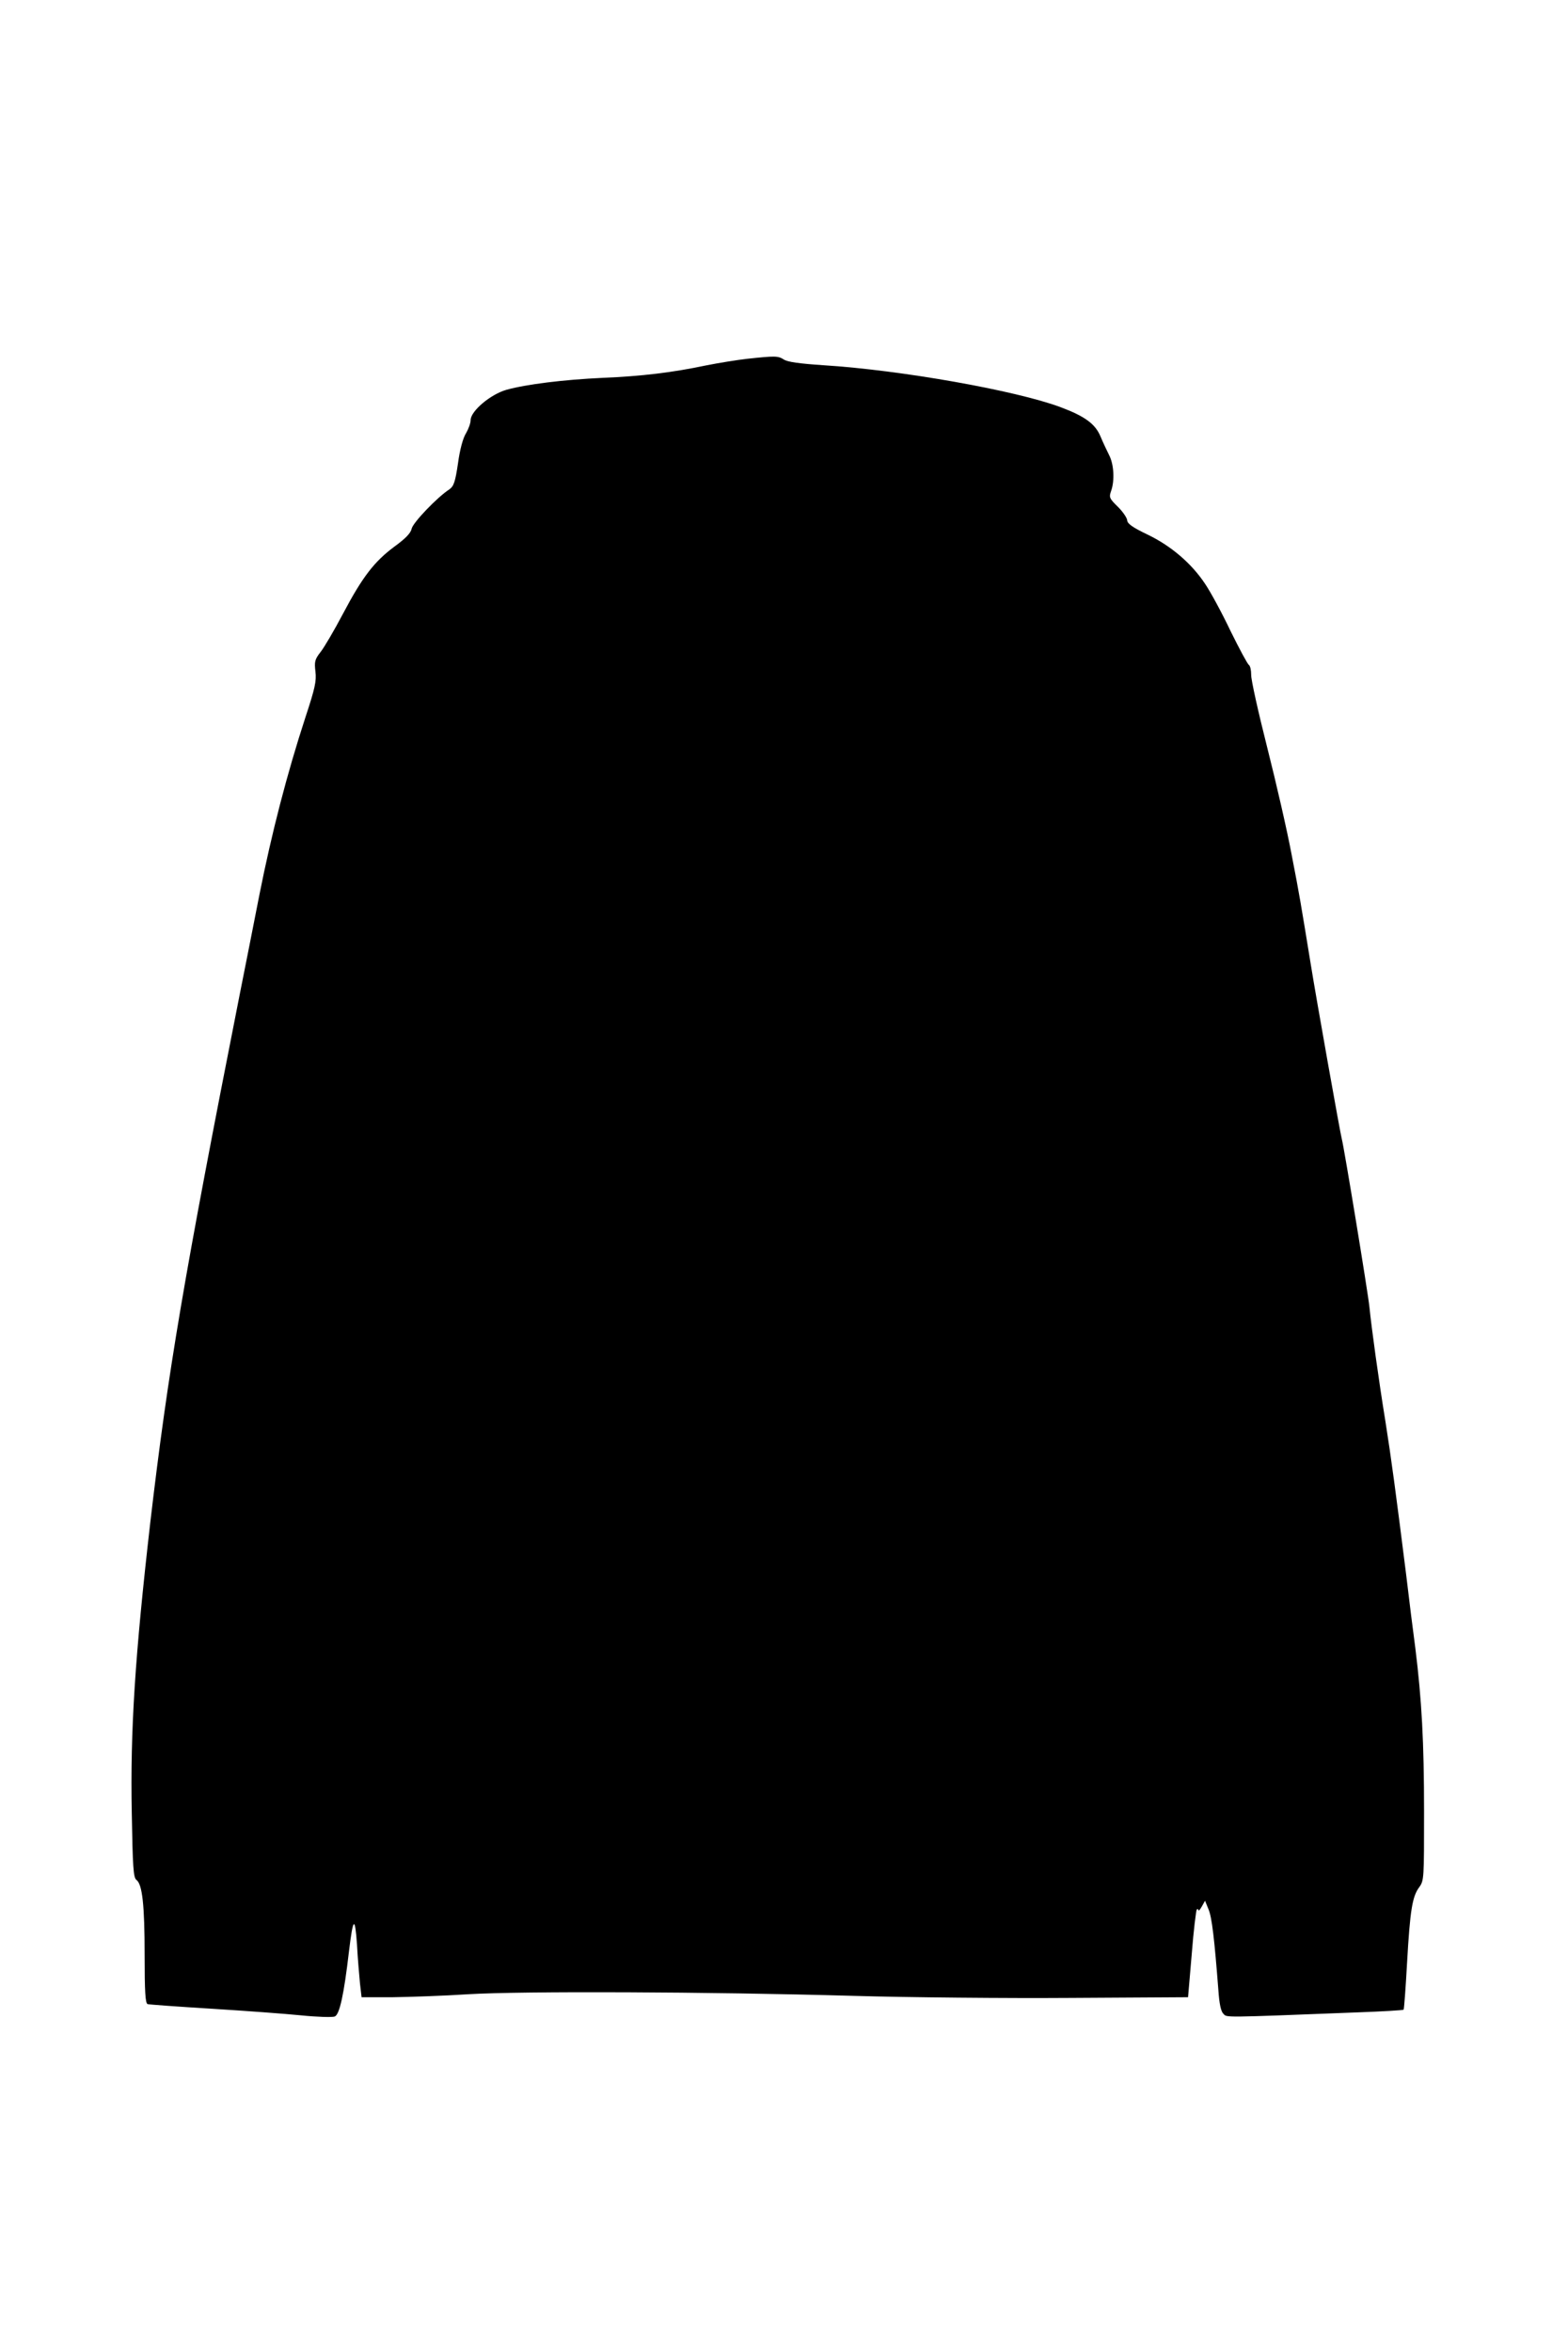 <?xml version="1.0" standalone="no"?>
<!DOCTYPE svg PUBLIC "-//W3C//DTD SVG 20010904//EN"
 "http://www.w3.org/TR/2001/REC-SVG-20010904/DTD/svg10.dtd">
<svg version="1.0" xmlns="http://www.w3.org/2000/svg"
 width="683pt" height="1024pt" viewBox="0 0 683 1024"
 preserveAspectRatio="xMidYMid meet">
<g transform="translate(0,1024) scale(0.1,-0.1)"
fill="#000000" stroke="none">
<path d="M3255 8678 c-44 -5 -125 -18 -180 -29 -147 -31 -281 -47 -450 -54
-172 -8 -332 -28 -419 -52 -70 -20 -156 -93 -156 -132 0 -13 -9 -38 -20 -57
-13 -20 -27 -71 -35 -131 -12 -82 -19 -100 -37 -113 -53 -34 -160 -146 -165
-172 -4 -19 -26 -42 -74 -77 -88 -65 -140 -132 -225 -293 -38 -72 -82 -147
-98 -167 -25 -32 -27 -42 -22 -85 5 -41 -2 -73 -44 -200 -80 -245 -147 -504
-200 -771 -27 -137 -65 -331 -85 -430 -244 -1236 -313 -1643 -390 -2300 -67
-584 -88 -908 -81 -1268 4 -236 7 -281 20 -291 26 -19 36 -109 36 -328 0 -158
3 -210 13 -213 6 -2 131 -11 277 -20 146 -9 322 -22 392 -29 69 -7 135 -9 146
-5 21 8 40 94 62 283 18 149 26 157 35 31 3 -60 10 -137 13 -170 l7 -60 135 0
c74 1 223 6 330 13 233 14 1041 11 1675 -7 242 -7 670 -11 950 -9 l510 3 16
187 c8 104 19 191 22 195 4 3 7 2 7 -3 1 -5 7 2 15 16 l14 25 15 -37 c15 -34
26 -132 43 -351 4 -60 11 -94 22 -104 16 -17 -11 -17 583 6 109 4 200 9 202
12 2 2 9 94 15 204 13 230 23 289 53 329 21 29 21 38 21 330 0 301 -10 485
-38 711 -9 66 -27 210 -40 320 -45 358 -65 507 -90 665 -30 184 -61 410 -70
500 -6 61 -111 698 -120 730 -6 20 -112 615 -136 765 -42 257 -48 296 -83 475
-19 102 -67 311 -106 465 -39 154 -71 297 -70 317 0 20 -4 39 -10 43 -6 4 -42
71 -80 148 -37 78 -87 170 -110 204 -60 91 -150 167 -252 216 -63 30 -87 47
-88 61 0 10 -18 37 -40 59 -38 37 -40 42 -30 70 16 46 12 116 -9 156 -10 20
-27 56 -37 80 -23 56 -69 89 -176 129 -194 72 -694 161 -1032 182 -103 7 -156
14 -172 25 -25 16 -38 16 -159 3z"/>
</g>
</svg>
